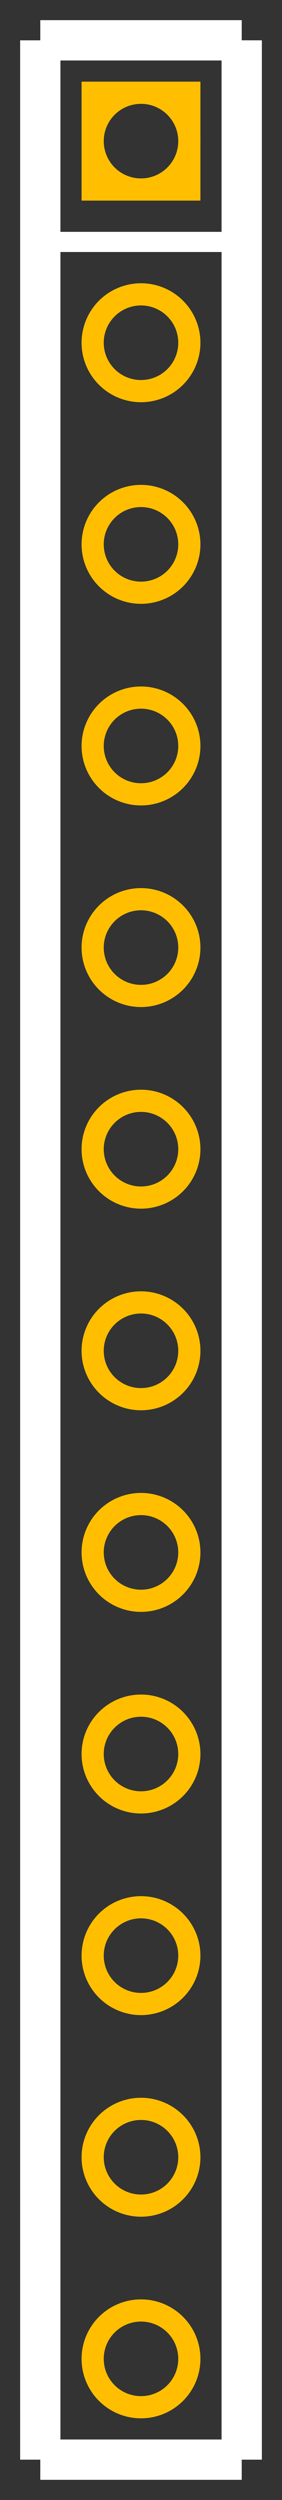 <?xml version='1.0' encoding='UTF-8'?>
<svg width="0.14in" version="1.2" xmlns="http://www.w3.org/2000/svg" height="1.24in" viewBox="0 0 140 1240" baseProfile="tiny" >
 <rect x="0" y="0" width="140" height="1240" fill="#333333" stroke="none"/>
 <desc>Fritzing footprint SVG</desc>
 <g id="silkscreen" >
  <line stroke="white" y1="20" x1="20" y2="1220" stroke-width="20" x2="20" />
  <line stroke="white" y1="1220" x1="20" y2="1220" stroke-width="20" x2="120" />
  <line stroke="white" y1="1220" x1="120" y2="20" stroke-width="20" x2="120" />
  <line stroke="white" y1="20" x1="120" y2="20" stroke-width="20" x2="20" />
  <line stroke="white" y1="120" x1="20" y2="120" stroke-width="10" x2="120" />
  <line stroke="white" y1="120" x1="120" y2="20" stroke-width="10" x2="120" />
 </g>
 <g id="copper0" >
  <rect width="48" x="46" y="46" fill="none" height="48" stroke="rgb(255, 191, 0)" stroke-width="11" />
  <circle fill="none" cx="70" cy="70" stroke="rgb(255, 191, 0)" r="24" id="connector0pin" stroke-width="11" />
  <circle fill="none" cx="70" cy="170" stroke="rgb(255, 191, 0)" r="24" id="connector1pin" stroke-width="11" />
  <circle fill="none" cx="70" cy="270" stroke="rgb(255, 191, 0)" r="24" id="connector2pin" stroke-width="11" />
  <circle fill="none" cx="70" cy="370" stroke="rgb(255, 191, 0)" r="24" id="connector3pin" stroke-width="11" />
  <circle fill="none" cx="70" cy="470" stroke="rgb(255, 191, 0)" r="24" id="connector4pin" stroke-width="11" />
  <circle fill="none" cx="70" cy="570" stroke="rgb(255, 191, 0)" r="24" id="connector5pin" stroke-width="11" />
  <circle fill="none" cx="70" cy="670" stroke="rgb(255, 191, 0)" r="24" id="connector6pin" stroke-width="11" />
  <circle fill="none" cx="70" cy="770" stroke="rgb(255, 191, 0)" r="24" id="connector7pin" stroke-width="11" />
  <circle fill="none" cx="70" cy="870" stroke="rgb(255, 191, 0)" r="24" id="connector8pin" stroke-width="11" />
  <circle fill="none" cx="70" cy="970" stroke="rgb(255, 191, 0)" r="24" id="connector9pin" stroke-width="11" />
  <circle fill="none" cx="70" cy="1070" stroke="rgb(255, 191, 0)" r="24" id="connector10pin" stroke-width="11" />
  <circle fill="none" cx="70" cy="1170" stroke="rgb(255, 191, 0)" r="24" id="connector11pin" stroke-width="11" />
 </g>
 <g id="keepout" />
 <g id="soldermask" />
 <g id="outline" />
</svg>
